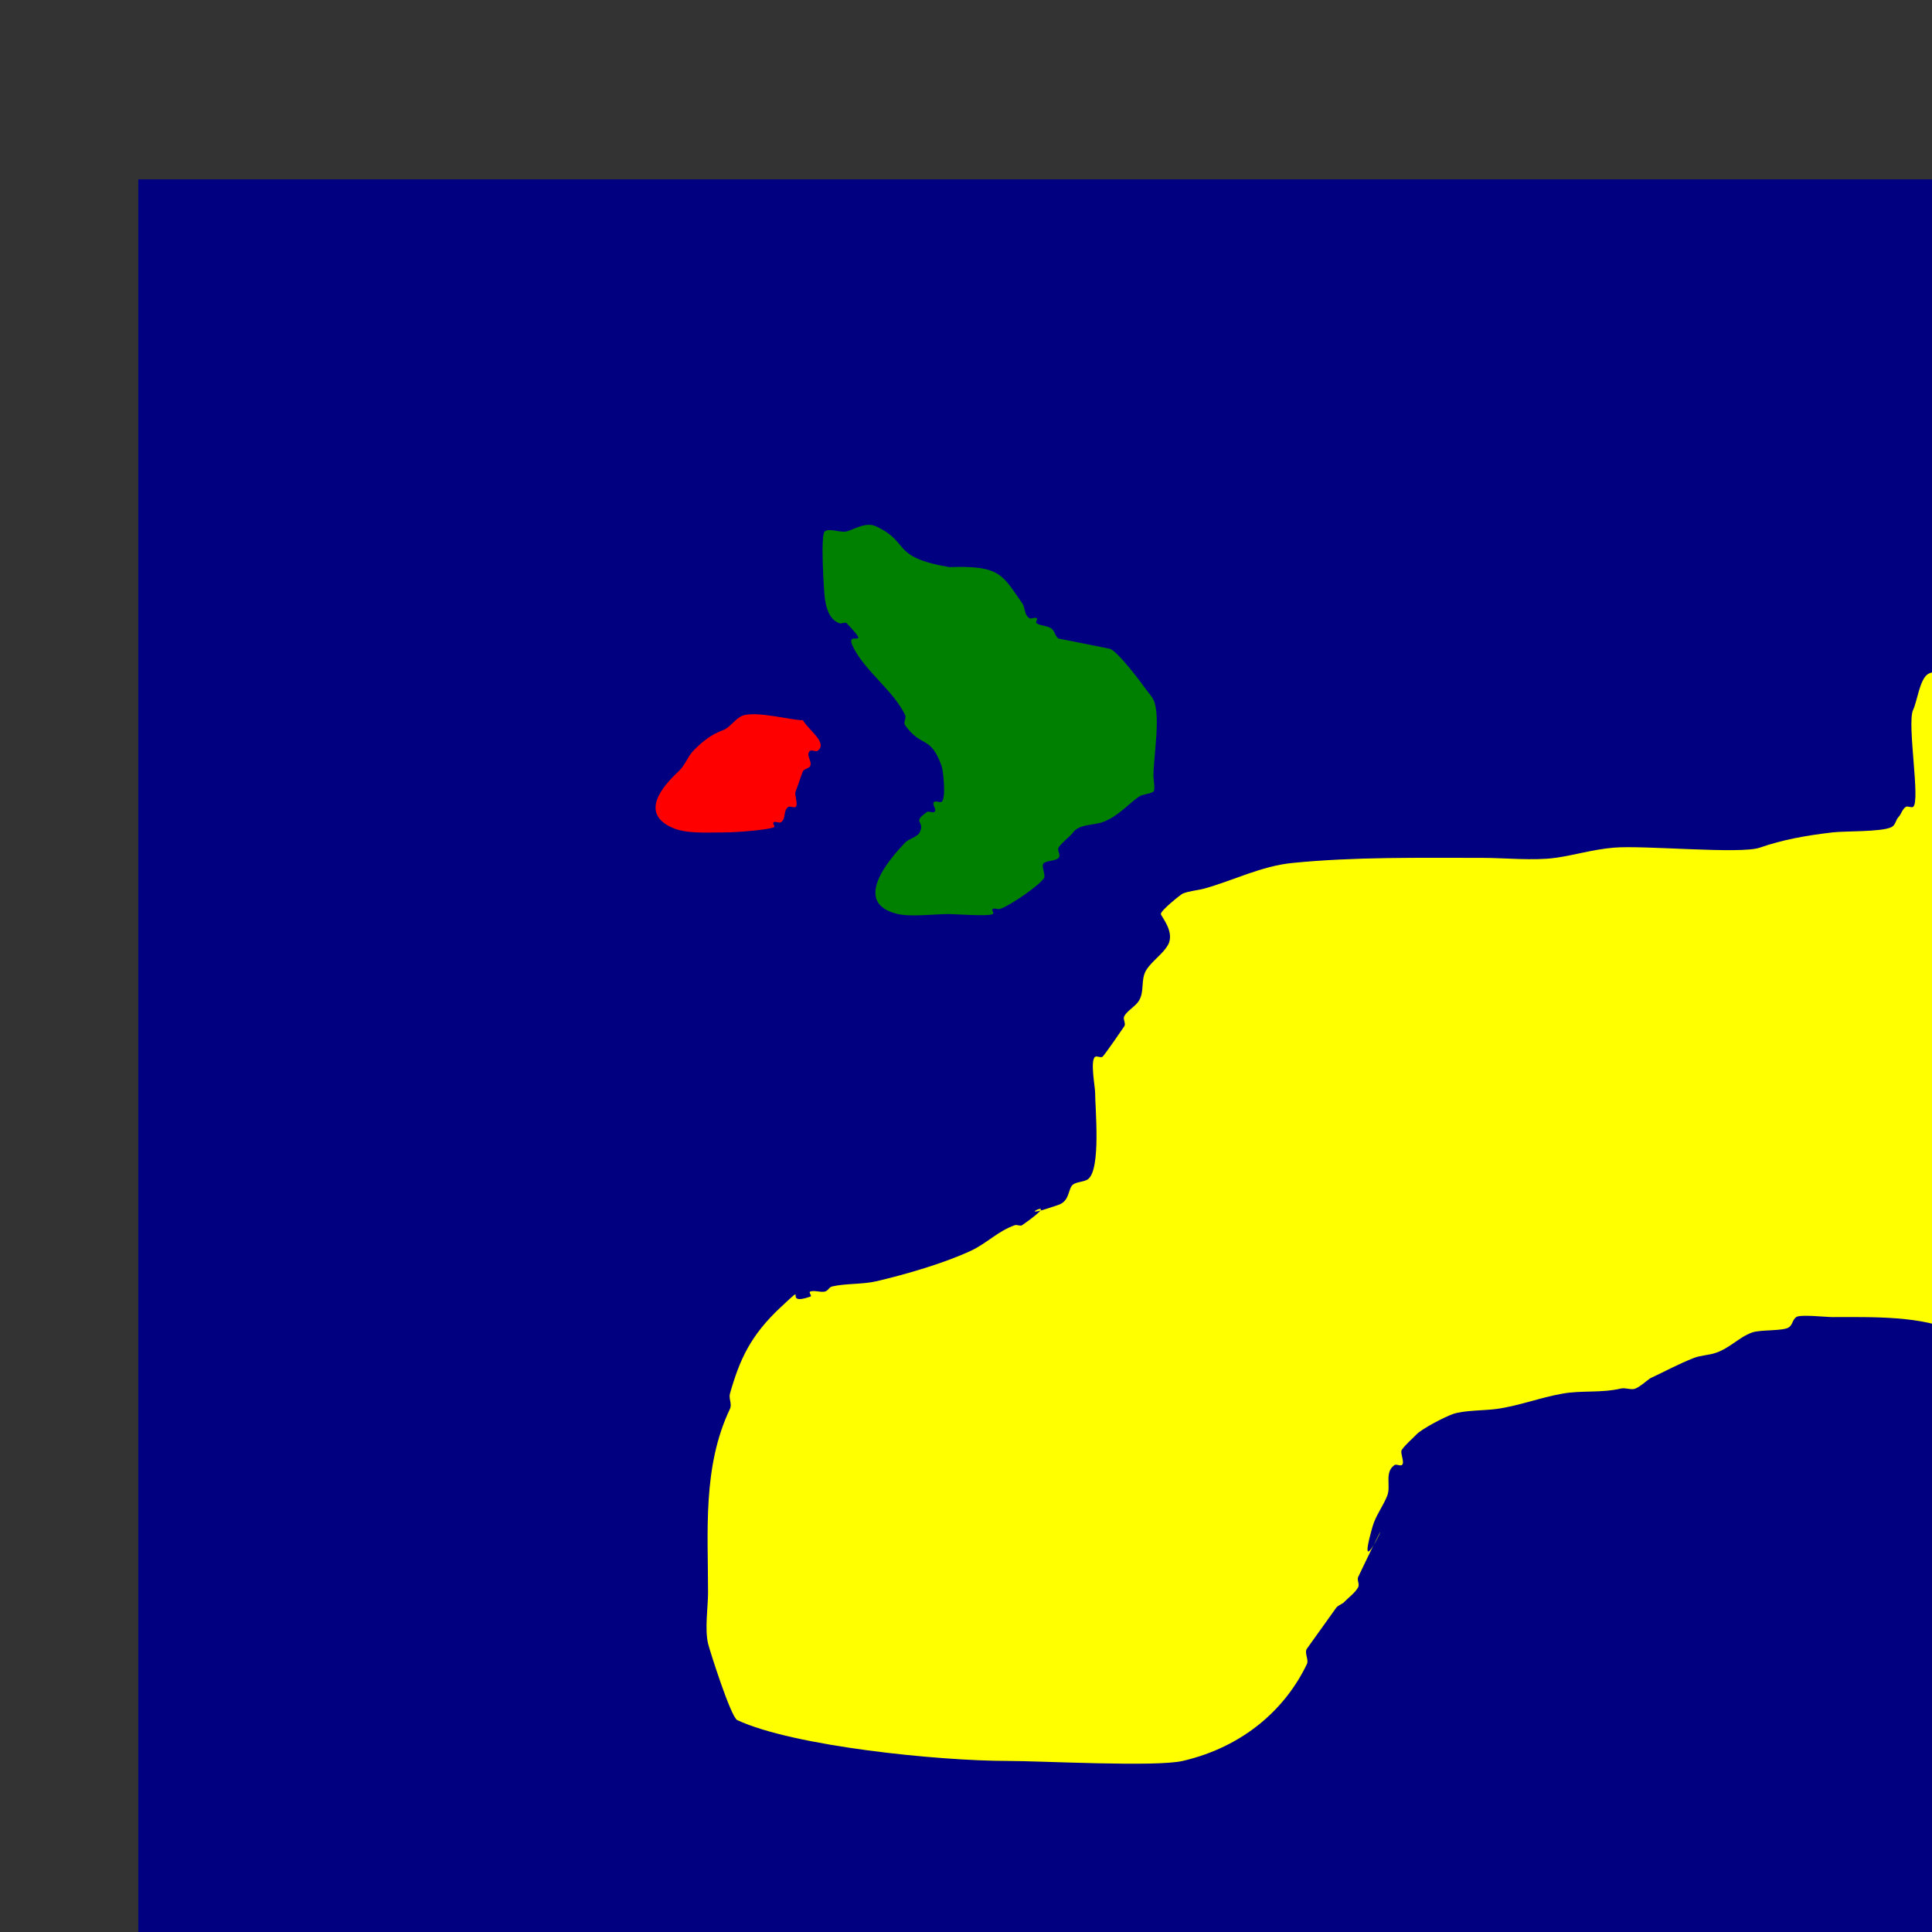 <?xml version="1.0" encoding="UTF-8" standalone="no"?>
<!-- Created with Inkscape (http://www.inkscape.org/) -->

<svg
   width="512"
   height="512"
   viewBox="0 0 135.467 135.467"
   version="1.1"
   id="svg5"
   inkscape:version="1.2.1 (9c6d41e410, 2022-07-14)"
   sodipodi:docname="background2.svg"
   xmlns:inkscape="http://www.inkscape.org/namespaces/inkscape"
   xmlns:sodipodi="http://sodipodi.sourceforge.net/DTD/sodipodi-0.dtd"
   xmlns="http://www.w3.org/2000/svg"
   xmlns:svg="http://www.w3.org/2000/svg">
  <rect x="0" y="0" width="135.467" height="135.467" fill="#333333" stroke="none"/>
  <sodipodi:namedview
     id="namedview7"
     pagecolor="#505050"
     bordercolor="#eeeeee"
     borderopacity="1"
     inkscape:showpageshadow="0"
     inkscape:pageopacity="0"
     inkscape:pagecheckerboard="true"
     inkscape:deskcolor="#505050"
     inkscape:document-units="px"
     showgrid="false"
     inkscape:zoom="0.49664765"
     inkscape:cx="231.55249"
     inkscape:cy="215.44449"
     inkscape:window-width="1366"
     inkscape:window-height="697"
     inkscape:window-x="-8"
     inkscape:window-y="-8"
     inkscape:window-maximized="1"
     inkscape:current-layer="layer1" />
  <defs
     id="defs2" />
  <g
     inkscape:label="Layer 1"
     inkscape:groupmode="layer"
     id="layer1">
    <rect
       style="fill:#000080;stroke-width:7.625"
       id="rect6582"
       width="254"
       height="127"
       x="9.695"
       y="12.577"
       ry="0" />
    <path
       style="fill:#ffff00;stroke-width:9.508"
       d="m 260.622,25.814 c -2.02,-0.283 -4.117,0.202 -6.145,0 -0.378,-0.038 -0.65,-0.305 -1.024,-0.358 -2.145,-0.3 -4.991,0 -7.169,0 -5.292,0 -10.583,0 -15.875,0 -2.927,0 -7.243,-0.511 -9.73,0.358 -0.816,0.285 -2.2,-0.203 -3.073,0 -1.973,0.459 -4.073,1.069 -6.145,1.431 -0.331,0.058 -0.783,-0.169 -1.024,0 -0.121,0.084 0.153,0.304 0,0.358 -2.731,0.954 1.145,-1.584 -2.56,0.358 -0.305,0.16 -0.242,0.527 -0.512,0.715 -1.16,0.81 -3.28,1.17 -4.609,1.789 -0.756,0.352 -1.663,1.222 -2.56,1.431 -0.324,0.075 -0.74,-0.132 -1.024,0 -0.318,0.148 -0.242,0.527 -0.512,0.715 -0.185,0.129 -3.833,1.37 -4.097,1.431 -0.324,0.075 -0.7,-0.075 -1.024,0 -1.598,0.372 0.171,0.238 -0.512,0.715 -0.121,0.084 -0.35,-0.038 -0.512,0 -0.927,-0.216 -0.952,0.58 -1.536,0.715 -0.324,0.075 -0.719,-0.107 -1.024,0 -0.153,0.053 0.121,0.273 0,0.358 -0.336,0.235 -1.792,0.179 -2.048,0.358 -0.121,0.084 0,0.238 0,0.358 -0.341,0 -0.719,-0.107 -1.024,0 -0.153,0.053 0.153,0.304 0,0.358 -0.41,0.143 -1.127,-0.143 -1.536,0 -0.432,0.151 -0.592,0.565 -1.024,0.715 -0.153,0.053 -0.391,-0.084 -0.512,0 -0.121,0.084 0.121,0.273 0,0.358 -0.576,0.402 -1.877,0.755 -2.56,1.073 -1.176,0.548 0.22,0.204 -1.024,1.073 -0.121,0.084 -0.37,-0.066 -0.512,0 -1.467,0.683 -2.088,1.807 -3.585,2.504 -0.814,0.379 -0.146,0.767 -1.024,1.073 -0.611,0.213 -2.099,0.393 -2.56,0.715 -0.27,0.189 -0.195,0.568 -0.512,0.715 -1.536,0.715 -0.512,-0.358 -1.536,0 -0.597,0.208 -0.94,0.507 -1.536,0.715 -0.305,0.107 -0.719,-0.107 -1.024,0 -1.097,0.383 -2.443,0.674 -3.585,1.073 -2.131,0.744 0.547,-0.025 -0.512,0.715 -0.551,0.385 -1.896,0.841 -2.56,1.073 -0.271,0.095 -6.881,0.559 -7.169,0.358 -0.155,-0.109 -0.867,-3.496 -1.024,-3.935 -0.189,-0.528 0.34,-1.313 0,-1.789 -1.546,-2.16 -9.965,-2.78 -12.802,-1.789 -0.849,0.296 -0.956,1.026 -1.536,1.431 -0.121,0.084 -0.391,-0.084 -0.512,0 -0.094,0.066 -0.418,1.007 -0.512,1.073 -0.121,0.084 -0.391,-0.084 -0.512,0 -0.212,0.148 -0.614,2.576 -1.024,2.862 -0.256,0.179 -0.768,0.179 -1.024,0.358 -0.568,0.397 -0.737,1.902 -1.024,2.504 -0.445,0.933 0.534,6.424 0,6.797 -0.121,0.084 -0.391,-0.084 -0.512,0 -0.27,0.189 -0.3,0.494 -0.512,0.715 -0.212,0.222 -0.195,0.568 -0.512,0.715 -0.715,0.333 -3.241,0.258 -4.097,0.358 -1.894,0.221 -3.524,0.516 -5.121,1.073 -1.352,0.472 -8.144,-0.183 -10.242,0 -1.48,0.129 -2.729,0.524 -4.097,0.715 -1.514,0.211 -3.574,0 -5.121,0 -4.505,0 -8.973,-0.076 -13.315,0.358 -2.178,0.217 -4.133,1.227 -6.145,1.789 -0.501,0.14 -1.073,0.164 -1.536,0.358 -0.132,0.055 -1.536,1.174 -1.536,1.431 0,0.149 0.997,1.244 0.512,2.146 -0.349,0.651 -1.144,1.15 -1.536,1.789 -0.409,0.667 -0.103,1.48 -0.512,2.146 -0.242,0.395 -0.796,0.674 -1.024,1.073 -0.127,0.221 0.127,0.494 0,0.715 -0.021,0.037 -1.406,2.056 -1.536,2.146 -0.121,0.084 -0.391,-0.084 -0.512,0 -0.362,0.253 0,2.107 0,2.504 0,1.083 0.428,5.425 -0.512,6.082 -0.27,0.189 -0.754,0.169 -1.024,0.358 -0.383,0.268 -0.206,1.145 -1.024,1.431 -3.988,1.393 0.893,-0.981 -2.56,1.431 -0.121,0.084 -0.359,-0.053 -0.512,0 -1.192,0.417 -1.963,1.272 -3.073,1.789 -1.86,0.866 -4.508,1.646 -6.657,2.146 -0.927,0.216 -2.151,0.143 -3.073,0.358 -0.229,0.053 -0.283,0.304 -0.512,0.358 -0.324,0.075 -0.719,-0.107 -1.024,0 -0.153,0.053 0.153,0.304 0,0.358 -2.053,0.717 -0.01,-1.183 -2.048,0.715 -2.159,2.011 -2.904,3.703 -3.585,6.082 -0.1,0.351 0.162,0.734 0,1.073 -1.93,4.046 -1.536,8.616 -1.536,12.879 0,0.957 -0.24,2.57 0,3.577 0.103,0.431 1.593,5.154 2.048,5.366 3.947,1.838 14.116,2.862 18.948,2.862 2.387,0 10.396,0.441 12.29,0 4.323,-1.007 7.231,-3.707 8.706,-6.797 0.144,-0.302 -0.202,-0.791 0,-1.073 0.64,-0.895 1.45,-2.026 2.048,-2.862 0.108,-0.151 0.341,-0.238 0.512,-0.358 0.341,-0.358 0.796,-0.674 1.024,-1.073 0.127,-0.221 -0.083,-0.484 0,-0.715 3.713,-7.782 -0.54,1.885 1.024,-3.577 0.212,-0.74 0.74,-1.419 1.024,-2.146 0.273,-0.7 -0.222,-1.634 0.512,-2.146 0.121,-0.084 0.391,0.084 0.512,0 0.237,-0.165 -0.155,-0.857 0,-1.073 0.275,-0.385 0.683,-0.716 1.024,-1.073 0.366,-0.383 1.929,-1.21 2.56,-1.431 0.764,-0.267 2.228,-0.24 3.073,-0.358 1.572,-0.22 3.053,-0.801 4.609,-1.073 1.397,-0.244 2.681,-0.028 4.097,-0.358 0.324,-0.075 0.74,0.132 1.024,0 0.402,-0.187 0.683,-0.477 1.024,-0.715 1.024,-0.477 1.997,-1.013 3.073,-1.431 0.472,-0.183 1.053,-0.189 1.536,-0.358 1.03,-0.36 1.623,-1.104 2.56,-1.431 0.575,-0.201 2.164,-0.081 2.56,-0.358 0.27,-0.189 0.242,-0.527 0.512,-0.715 0.293,-0.205 2.03,0 2.56,0 2.768,0 6.332,-0.111 8.706,1.073 1.085,0.541 1.929,1.31 3.073,1.789 0.655,0.274 1.462,0.374 2.048,0.715 0.473,0.275 0.63,0.743 1.024,1.073 0.464,0.389 1.073,0.685 1.536,1.073 0.394,0.33 0.749,0.689 1.024,1.073 0.076,0.107 -0.153,0.304 0,0.358 0.305,0.107 0.719,-0.107 1.024,0 1.033,0.361 2.118,1.289 3.073,1.789 0.989,0.518 2.71,1.178 3.585,1.789 0.323,0.226 3.93,4.747 4.097,5.008 1.688,0.423 0.237,1.212 0.512,1.789 0.871,1.826 3.739,3.186 4.609,5.008 0.619,1.297 -0.184,4.393 0.512,5.366 0.53,0.74 0.512,1.242 0.512,2.146 0,0.642 -0.248,3.566 -0.512,3.935 -0.171,0.238 -0.795,0.144 -1.024,0.358 -0.366,0.341 -1.476,2.885 -1.536,3.22 -0.085,0.473 0.097,0.959 0,1.431 -0.076,0.373 -0.995,0.905 -0.512,1.073 0.89,0.311 1.67,-0.762 2.56,-1.073 0.624,-0.218 4.928,-1.654 5.121,-1.789 0.121,-0.084 -0.121,-0.273 0,-0.358 0.353,-0.247 3.302,-1.061 4.097,-1.431 1.014,0.036 0.242,-0.527 0.512,-0.715 0.774,-0.541 5.971,-1.309 6.145,-1.431 0.121,-0.084 -0.153,-0.304 0,-0.358 0.305,-0.107 0.719,0.107 1.024,0 0.004,-10e-4 -0.476,-1.278 -1.024,-1.789 -0.229,-0.213 -0.812,-0.136 -1.024,-0.358 -0.189,-0.198 0.153,-0.502 0,-0.715 -0.076,-0.107 -0.391,0.084 -0.512,0 -0.08,-0.056 -0.08,-1.375 0,-1.431 0.143,-0.1 2.351,-0.073 2.56,0 0.834,0.291 1.719,1.284 2.56,1.431 0.662,0.116 1.438,-0.213 2.048,0 0.432,0.151 0.566,0.609 1.024,0.715 0.324,0.075 0.7,-0.075 1.024,0 0.461,0.107 2.968,1.504 3.585,1.073 0.241,-0.169 0,-0.477 0,-0.715 0,-0.159 0.159,-1.209 0,-1.431 -0.684,-0.956 -0.497,-2.114 -1.024,-3.22 -0.348,-0.728 -1.094,-1.528 -1.536,-2.146 -1.238,-1.73 -3.169,-1.107 -5.121,-1.789 -1.022,-0.357 -1.579,-1.377 -2.56,-1.789 -0.463,-0.194 -1.155,-0.091 -1.536,-0.358 -0.382,-0.267 -0.213,-0.759 -0.512,-1.073 -0.095,-0.099 -0.391,0.084 -0.512,0 -0.121,-0.084 0.088,-0.256 0,-0.358 -0.851,-0.991 -2.065,-2.281 -3.073,-3.22 -0.656,-0.611 -1.276,-1.249 -2.048,-1.789 -0.747,-0.522 -1.572,-0.382 -2.048,-0.715 -0.121,-0.084 0.102,-0.262 0,-0.358 -0.579,-0.54 -1.513,-0.87 -2.048,-1.431 -0.299,-0.314 -0.13,-0.807 -0.512,-1.073 -0.121,-0.084 -0.391,0.084 -0.512,0 -2.001,-1.398 -2.23,-5.197 -0.512,-6.797 0.742,-0.691 2.527,-0.757 3.585,-1.073 0.566,-0.169 0.986,-0.523 1.536,-0.715 4.946,-1.728 -0.955,0.461 2.56,-0.358 0.229,-0.053 0.283,-0.304 0.512,-0.358 0.305,-0.071 3.957,-0.26 4.097,-0.358 0.27,-0.189 0.242,-0.527 0.512,-0.715 0.207,-0.145 2.752,-0.075 3.073,0 2.048,0.477 -0.104,0.343 2.56,0.715 0.513,0.072 2.684,-0.272 3.073,0 0.121,0.084 -0.153,0.304 0,0.358 1.003,0.35 2.537,-0.008 3.585,0.358 1.132,0.395 0.159,0.222 0.512,0.715 0.413,0.577 1.147,0.75 1.536,1.431 0.309,0.539 1.065,2.533 1.536,2.862 0.121,0.084 0.391,-0.084 0.512,0 0.341,0.238 -0.341,1.192 0,1.431 0.604,0.422 1.239,0.885 2.048,1.073 3.109,0.724 3.773,-0.716 5.633,-0.716 0.433,0 1.782,-0.186 2.048,0 0.121,0.084 -0.121,0.273 0,0.358 0.258,0.18 2.107,0.516 2.56,0.358 0.763,-0.267 1.445,-0.652 2.048,-1.073 3.186,-2.226 3.073,-3.376 3.073,-6.082 0,-0.358 -0.229,-0.753 0,-1.073 0.076,-0.107 0.37,0.066 0.512,0 0.402,-0.187 0.622,-0.528 1.024,-0.715 0.142,-0.066 0.391,0.084 0.512,0 0.121,-0.084 -0.121,-0.273 0,-0.358 0.846,-0.591 3.534,-0.358 4.609,-0.358 0.711,0 2.405,-0.233 3.073,0 0.216,0.075 0.296,0.282 0.512,0.358 0.305,0.107 0.74,-0.132 1.024,0 2.763,1.287 -0.353,0.111 1.536,1.431 0.319,0.223 5.005,3.179 5.121,3.22 4.55,1.589 2.531,0.043 6.145,3.577 1.069,1.045 1.254,0.402 2.048,1.789 0.323,0.564 0.189,1.225 0.512,1.789 1.669,2.915 0.527,-0.674 1.536,2.146 0.083,0.231 -0.153,0.502 0,0.715 0.216,0.302 0.723,0.452 1.024,0.716 0.901,0.786 3.546,3.427 4.097,4.293 0.422,0.663 0.048,1.498 0.512,2.146 0.781,1.091 2.302,2.144 3.073,3.22 0.682,0.952 -0.109,5.29 1.024,6.082 0.121,0.084 0.391,-0.084 0.512,0 0.289,0.202 0.797,1.325 1.024,1.431 0.449,0.209 1.104,0.131 1.536,0.358 0.305,0.16 0.158,0.616 0.512,0.716 0.634,0.177 1.375,-0.078 2.048,0 1.578,0.184 4.45,0.962 5.633,1.789"
       id="path6457" />
    <path
       style="fill:#008000;stroke-width:9.508"
       d="m 66.538,39.766 c 3.652,-0.135 3.738,0.572 5.121,2.504 0.241,0.337 0.13,0.807 0.512,1.073 0.121,0.084 0.391,-0.084 0.512,0 0.121,0.084 -0.121,0.273 0,0.358 0.27,0.189 0.754,0.169 1.024,0.358 0.27,0.189 0.242,0.527 0.512,0.715 0.009,0.006 3.267,0.641 3.585,0.715 0.531,0.124 2.18,2.33 2.56,2.862 0.171,0.238 0.391,0.463 0.512,0.715 0.529,1.108 0,3.979 0,5.366 0,0.147 0.136,0.979 0,1.073 -0.27,0.189 -0.754,0.169 -1.024,0.358 -0.748,0.522 -1.489,1.415 -2.56,1.789 -0.622,0.217 -1.628,0.128 -2.048,0.715 -0.188,0.263 -0.894,0.8 -1.024,1.073 -0.108,0.226 0.189,0.517 0,0.715 -0.212,0.222 -0.754,0.169 -1.024,0.358 -0.237,0.165 0.155,0.857 0,1.073 -0.382,0.533 -2.31,1.88 -3.073,2.146 -0.153,0.053 -0.391,-0.084 -0.512,0 -0.121,0.084 0.121,0.273 0,0.358 -0.261,0.182 -2.753,0 -3.073,0 -0.946,0 -2.67,0.213 -3.585,0 -3.332,-0.776 -0.488,-3.96 0.512,-5.008 0.268,-0.281 0.872,-0.396 1.024,-0.715 0.406,-0.85 -0.606,-0.65 0.512,-1.431 0.121,-0.084 0.391,0.084 0.512,0 0.241,-0.169 -0.241,-0.547 0,-0.715 0.121,-0.084 0.391,0.084 0.512,0 0.325,-0.227 0.113,-2.189 0,-2.504 -0.785,-2.193 -1.407,-1.25 -2.56,-2.862 -0.153,-0.213 0.108,-0.489 0,-0.715 -0.801,-1.679 -2.686,-2.977 -3.585,-4.651 -0.836,-1.558 1.43,0.247 -0.512,-1.789 -0.095,-0.099 -0.359,0.053 -0.512,0 -0.833,-0.291 -0.969,-1.402 -1.024,-1.789 -0.053,-0.367 -0.324,-4.424 0,-4.651 0.362,-0.253 1.05,0.113 1.536,0 0.471,-0.11 1.331,-0.692 2.048,-0.358 2.467,1.149 0.981,2.139 5.121,2.862 z"
       id="path6461" />
    <path
       style="fill:#000080;stroke-width:9.508"
       d="m 41.957,55.864 9.218,-2.862"
       id="path6463" />
    <path
       style="fill:#ff0000;stroke-width:9.508"
       d="m 56.296,50.498 c -0.729,0.021 -3.014,-0.61 -4.097,-0.358 -0.607,0.141 -0.96,0.872 -1.536,1.073 -0.782,0.273 -1.471,0.826 -2.048,1.431 -0.423,0.444 -0.566,1.004 -1.024,1.431 -1.136,1.058 -2.732,2.901 -0.512,3.935 0.987,0.46 2.311,0.358 3.585,0.358 0.885,0 2.977,-0.146 3.585,-0.358 0.153,-0.053 -0.121,-0.273 0,-0.358 0.121,-0.084 0.391,0.084 0.512,0 0.382,-0.267 0.13,-0.807 0.512,-1.073 0.121,-0.084 0.391,0.084 0.512,0 0.206,-0.144 -0.097,-0.871 0,-1.073 0.066,-0.139 0.446,-1.292 0.512,-1.431 0.076,-0.16 0.436,-0.198 0.512,-0.358 0.162,-0.339 -0.362,-0.82 0,-1.073 0.121,-0.084 0.391,0.084 0.512,0 0.763,-0.533 -0.623,-1.446 -1.024,-2.146 z"
       id="path6465" />
  </g>
</svg>
